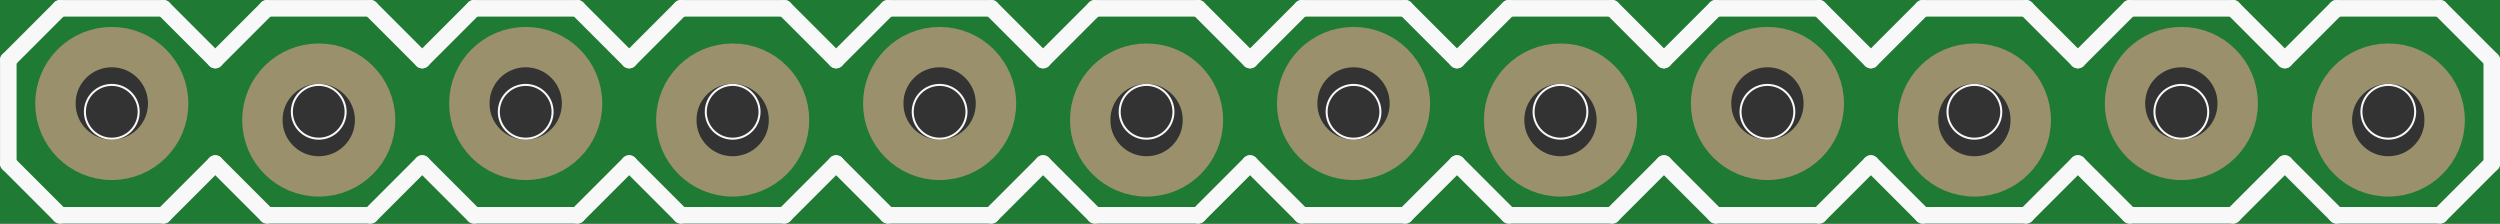 <?xml version='1.0' encoding='UTF-8' standalone='no'?>
<!-- Created with Fritzing (http://www.fritzing.org/) -->
<svg xmlns:svg='http://www.w3.org/2000/svg' xmlns='http://www.w3.org/2000/svg' version='1.2' baseProfile='tiny' x='0in' y='0in' width='1.208in' height='0.108in' viewBox='0 0 30.683 2.743' >
<rect x="0" y="0" width="30.683" height="2.743" fill="#333333" stroke="none"/>
<g id='breadboard'>
<path fill='#1F7A34' stroke='none' stroke-width='0' d='M0,0l30.683,0 0,2.743 -30.683,0 0,-2.743z
M0.927,1.27a0.445,0.445 0 1 0 0.889,0 0.445,0.445 0 1 0 -0.889,0z
M3.467,1.473a0.445,0.445 0 1 0 0.889,0 0.445,0.445 0 1 0 -0.889,0z
M6.007,1.27a0.445,0.445 0 1 0 0.889,0 0.445,0.445 0 1 0 -0.889,0z
M8.547,1.473a0.445,0.445 0 1 0 0.889,0 0.445,0.445 0 1 0 -0.889,0z
M11.087,1.27a0.445,0.445 0 1 0 0.889,0 0.445,0.445 0 1 0 -0.889,0z
M13.627,1.473a0.445,0.445 0 1 0 0.889,0 0.445,0.445 0 1 0 -0.889,0z
M16.167,1.27a0.445,0.445 0 1 0 0.889,0 0.445,0.445 0 1 0 -0.889,0z
M18.707,1.473a0.445,0.445 0 1 0 0.889,0 0.445,0.445 0 1 0 -0.889,0z
M21.247,1.27a0.445,0.445 0 1 0 0.889,0 0.445,0.445 0 1 0 -0.889,0z
M23.787,1.473a0.445,0.445 0 1 0 0.889,0 0.445,0.445 0 1 0 -0.889,0z
M26.327,1.27a0.445,0.445 0 1 0 0.889,0 0.445,0.445 0 1 0 -0.889,0z
M28.867,1.473a0.445,0.445 0 1 0 0.889,0 0.445,0.445 0 1 0 -0.889,0z
'/>
<circle id='connector0pin' connectorname='1' cx='1.372' cy='1.27' r='0.692' stroke='#9A916C' stroke-width='0.495' fill='none' />
<circle id='connector1pin' connectorname='2' cx='3.912' cy='1.473' r='0.692' stroke='#9A916C' stroke-width='0.495' fill='none' />
<circle id='connector2pin' connectorname='3' cx='6.452' cy='1.27' r='0.692' stroke='#9A916C' stroke-width='0.495' fill='none' />
<circle id='connector3pin' connectorname='4' cx='8.992' cy='1.473' r='0.692' stroke='#9A916C' stroke-width='0.495' fill='none' />
<circle id='connector4pin' connectorname='5' cx='11.532' cy='1.27' r='0.692' stroke='#9A916C' stroke-width='0.495' fill='none' />
<circle id='connector5pin' connectorname='6' cx='14.072' cy='1.473' r='0.692' stroke='#9A916C' stroke-width='0.495' fill='none' />
<circle id='connector6pin' connectorname='7' cx='16.612' cy='1.27' r='0.692' stroke='#9A916C' stroke-width='0.495' fill='none' />
<circle id='connector7pin' connectorname='8' cx='19.152' cy='1.473' r='0.692' stroke='#9A916C' stroke-width='0.495' fill='none' />
<circle id='connector8pin' connectorname='9' cx='21.692' cy='1.27' r='0.692' stroke='#9A916C' stroke-width='0.495' fill='none' />
<circle id='connector9pin' connectorname='10' cx='24.232' cy='1.473' r='0.692' stroke='#9A916C' stroke-width='0.495' fill='none' />
<circle id='connector10pin' connectorname='11' cx='26.772' cy='1.27' r='0.692' stroke='#9A916C' stroke-width='0.495' fill='none' />
<circle id='connector11pin' connectorname='12' cx='29.312' cy='1.473' r='0.692' stroke='#9A916C' stroke-width='0.495' fill='none' />
<line x1='12.802' y1='0.737' x2='13.437' y2='0.102' stroke='#f8f8f8' stroke-width='0.203' stroke-linecap='round'/>
<line x1='13.437' y1='0.102' x2='14.707' y2='0.102' stroke='#f8f8f8' stroke-width='0.203' stroke-linecap='round'/>
<line x1='14.707' y1='0.102' x2='15.342' y2='0.737' stroke='#f8f8f8' stroke-width='0.203' stroke-linecap='round'/>
<line x1='15.342' y1='2.007' x2='14.707' y2='2.642' stroke='#f8f8f8' stroke-width='0.203' stroke-linecap='round'/>
<line x1='14.707' y1='2.642' x2='13.437' y2='2.642' stroke='#f8f8f8' stroke-width='0.203' stroke-linecap='round'/>
<line x1='13.437' y1='2.642' x2='12.802' y2='2.007' stroke='#f8f8f8' stroke-width='0.203' stroke-linecap='round'/>
<line x1='8.357' y1='0.102' x2='9.627' y2='0.102' stroke='#f8f8f8' stroke-width='0.203' stroke-linecap='round'/>
<line x1='9.627' y1='0.102' x2='10.262' y2='0.737' stroke='#f8f8f8' stroke-width='0.203' stroke-linecap='round'/>
<line x1='10.262' y1='2.007' x2='9.627' y2='2.642' stroke='#f8f8f8' stroke-width='0.203' stroke-linecap='round'/>
<line x1='10.262' y1='0.737' x2='10.897' y2='0.102' stroke='#f8f8f8' stroke-width='0.203' stroke-linecap='round'/>
<line x1='10.897' y1='0.102' x2='12.167' y2='0.102' stroke='#f8f8f8' stroke-width='0.203' stroke-linecap='round'/>
<line x1='12.167' y1='0.102' x2='12.802' y2='0.737' stroke='#f8f8f8' stroke-width='0.203' stroke-linecap='round'/>
<line x1='12.802' y1='2.007' x2='12.167' y2='2.642' stroke='#f8f8f8' stroke-width='0.203' stroke-linecap='round'/>
<line x1='12.167' y1='2.642' x2='10.897' y2='2.642' stroke='#f8f8f8' stroke-width='0.203' stroke-linecap='round'/>
<line x1='10.897' y1='2.642' x2='10.262' y2='2.007' stroke='#f8f8f8' stroke-width='0.203' stroke-linecap='round'/>
<line x1='5.182' y1='0.737' x2='5.817' y2='0.102' stroke='#f8f8f8' stroke-width='0.203' stroke-linecap='round'/>
<line x1='5.817' y1='0.102' x2='7.087' y2='0.102' stroke='#f8f8f8' stroke-width='0.203' stroke-linecap='round'/>
<line x1='7.087' y1='0.102' x2='7.722' y2='0.737' stroke='#f8f8f8' stroke-width='0.203' stroke-linecap='round'/>
<line x1='7.722' y1='2.007' x2='7.087' y2='2.642' stroke='#f8f8f8' stroke-width='0.203' stroke-linecap='round'/>
<line x1='7.087' y1='2.642' x2='5.817' y2='2.642' stroke='#f8f8f8' stroke-width='0.203' stroke-linecap='round'/>
<line x1='5.817' y1='2.642' x2='5.182' y2='2.007' stroke='#f8f8f8' stroke-width='0.203' stroke-linecap='round'/>
<line x1='8.357' y1='0.102' x2='7.722' y2='0.737' stroke='#f8f8f8' stroke-width='0.203' stroke-linecap='round'/>
<line x1='7.722' y1='2.007' x2='8.357' y2='2.642' stroke='#f8f8f8' stroke-width='0.203' stroke-linecap='round'/>
<line x1='9.627' y1='2.642' x2='8.357' y2='2.642' stroke='#f8f8f8' stroke-width='0.203' stroke-linecap='round'/>
<line x1='0.737' y1='0.102' x2='2.007' y2='0.102' stroke='#f8f8f8' stroke-width='0.203' stroke-linecap='round'/>
<line x1='2.007' y1='0.102' x2='2.642' y2='0.737' stroke='#f8f8f8' stroke-width='0.203' stroke-linecap='round'/>
<line x1='2.642' y1='2.007' x2='2.007' y2='2.642' stroke='#f8f8f8' stroke-width='0.203' stroke-linecap='round'/>
<line x1='2.642' y1='0.737' x2='3.277' y2='0.102' stroke='#f8f8f8' stroke-width='0.203' stroke-linecap='round'/>
<line x1='3.277' y1='0.102' x2='4.547' y2='0.102' stroke='#f8f8f8' stroke-width='0.203' stroke-linecap='round'/>
<line x1='4.547' y1='0.102' x2='5.182' y2='0.737' stroke='#f8f8f8' stroke-width='0.203' stroke-linecap='round'/>
<line x1='5.182' y1='2.007' x2='4.547' y2='2.642' stroke='#f8f8f8' stroke-width='0.203' stroke-linecap='round'/>
<line x1='4.547' y1='2.642' x2='3.277' y2='2.642' stroke='#f8f8f8' stroke-width='0.203' stroke-linecap='round'/>
<line x1='3.277' y1='2.642' x2='2.642' y2='2.007' stroke='#f8f8f8' stroke-width='0.203' stroke-linecap='round'/>
<line x1='0.102' y1='0.737' x2='0.102' y2='2.007' stroke='#f8f8f8' stroke-width='0.203' stroke-linecap='round'/>
<line x1='0.737' y1='0.102' x2='0.102' y2='0.737' stroke='#f8f8f8' stroke-width='0.203' stroke-linecap='round'/>
<line x1='0.102' y1='2.007' x2='0.737' y2='2.642' stroke='#f8f8f8' stroke-width='0.203' stroke-linecap='round'/>
<line x1='2.007' y1='2.642' x2='0.737' y2='2.642' stroke='#f8f8f8' stroke-width='0.203' stroke-linecap='round'/>
<line x1='28.042' y1='0.737' x2='28.677' y2='0.102' stroke='#f8f8f8' stroke-width='0.203' stroke-linecap='round'/>
<line x1='28.677' y1='0.102' x2='29.947' y2='0.102' stroke='#f8f8f8' stroke-width='0.203' stroke-linecap='round'/>
<line x1='29.947' y1='0.102' x2='30.582' y2='0.737' stroke='#f8f8f8' stroke-width='0.203' stroke-linecap='round'/>
<line x1='30.582' y1='2.007' x2='29.947' y2='2.642' stroke='#f8f8f8' stroke-width='0.203' stroke-linecap='round'/>
<line x1='29.947' y1='2.642' x2='28.677' y2='2.642' stroke='#f8f8f8' stroke-width='0.203' stroke-linecap='round'/>
<line x1='28.677' y1='2.642' x2='28.042' y2='2.007' stroke='#f8f8f8' stroke-width='0.203' stroke-linecap='round'/>
<line x1='23.597' y1='0.102' x2='24.867' y2='0.102' stroke='#f8f8f8' stroke-width='0.203' stroke-linecap='round'/>
<line x1='24.867' y1='0.102' x2='25.502' y2='0.737' stroke='#f8f8f8' stroke-width='0.203' stroke-linecap='round'/>
<line x1='25.502' y1='2.007' x2='24.867' y2='2.642' stroke='#f8f8f8' stroke-width='0.203' stroke-linecap='round'/>
<line x1='25.502' y1='0.737' x2='26.137' y2='0.102' stroke='#f8f8f8' stroke-width='0.203' stroke-linecap='round'/>
<line x1='26.137' y1='0.102' x2='27.407' y2='0.102' stroke='#f8f8f8' stroke-width='0.203' stroke-linecap='round'/>
<line x1='27.407' y1='0.102' x2='28.042' y2='0.737' stroke='#f8f8f8' stroke-width='0.203' stroke-linecap='round'/>
<line x1='28.042' y1='2.007' x2='27.407' y2='2.642' stroke='#f8f8f8' stroke-width='0.203' stroke-linecap='round'/>
<line x1='27.407' y1='2.642' x2='26.137' y2='2.642' stroke='#f8f8f8' stroke-width='0.203' stroke-linecap='round'/>
<line x1='26.137' y1='2.642' x2='25.502' y2='2.007' stroke='#f8f8f8' stroke-width='0.203' stroke-linecap='round'/>
<line x1='20.422' y1='0.737' x2='21.057' y2='0.102' stroke='#f8f8f8' stroke-width='0.203' stroke-linecap='round'/>
<line x1='21.057' y1='0.102' x2='22.327' y2='0.102' stroke='#f8f8f8' stroke-width='0.203' stroke-linecap='round'/>
<line x1='22.327' y1='0.102' x2='22.962' y2='0.737' stroke='#f8f8f8' stroke-width='0.203' stroke-linecap='round'/>
<line x1='22.962' y1='2.007' x2='22.327' y2='2.642' stroke='#f8f8f8' stroke-width='0.203' stroke-linecap='round'/>
<line x1='22.327' y1='2.642' x2='21.057' y2='2.642' stroke='#f8f8f8' stroke-width='0.203' stroke-linecap='round'/>
<line x1='21.057' y1='2.642' x2='20.422' y2='2.007' stroke='#f8f8f8' stroke-width='0.203' stroke-linecap='round'/>
<line x1='23.597' y1='0.102' x2='22.962' y2='0.737' stroke='#f8f8f8' stroke-width='0.203' stroke-linecap='round'/>
<line x1='22.962' y1='2.007' x2='23.597' y2='2.642' stroke='#f8f8f8' stroke-width='0.203' stroke-linecap='round'/>
<line x1='24.867' y1='2.642' x2='23.597' y2='2.642' stroke='#f8f8f8' stroke-width='0.203' stroke-linecap='round'/>
<line x1='15.977' y1='0.102' x2='17.247' y2='0.102' stroke='#f8f8f8' stroke-width='0.203' stroke-linecap='round'/>
<line x1='17.247' y1='0.102' x2='17.882' y2='0.737' stroke='#f8f8f8' stroke-width='0.203' stroke-linecap='round'/>
<line x1='17.882' y1='2.007' x2='17.247' y2='2.642' stroke='#f8f8f8' stroke-width='0.203' stroke-linecap='round'/>
<line x1='17.882' y1='0.737' x2='18.517' y2='0.102' stroke='#f8f8f8' stroke-width='0.203' stroke-linecap='round'/>
<line x1='18.517' y1='0.102' x2='19.787' y2='0.102' stroke='#f8f8f8' stroke-width='0.203' stroke-linecap='round'/>
<line x1='19.787' y1='0.102' x2='20.422' y2='0.737' stroke='#f8f8f8' stroke-width='0.203' stroke-linecap='round'/>
<line x1='20.422' y1='2.007' x2='19.787' y2='2.642' stroke='#f8f8f8' stroke-width='0.203' stroke-linecap='round'/>
<line x1='19.787' y1='2.642' x2='18.517' y2='2.642' stroke='#f8f8f8' stroke-width='0.203' stroke-linecap='round'/>
<line x1='18.517' y1='2.642' x2='17.882' y2='2.007' stroke='#f8f8f8' stroke-width='0.203' stroke-linecap='round'/>
<line x1='15.977' y1='0.102' x2='15.342' y2='0.737' stroke='#f8f8f8' stroke-width='0.203' stroke-linecap='round'/>
<line x1='15.342' y1='2.007' x2='15.977' y2='2.642' stroke='#f8f8f8' stroke-width='0.203' stroke-linecap='round'/>
<line x1='17.247' y1='2.642' x2='15.977' y2='2.642' stroke='#f8f8f8' stroke-width='0.203' stroke-linecap='round'/>
<line x1='30.582' y1='0.737' x2='30.582' y2='2.007' stroke='#f8f8f8' stroke-width='0.203' stroke-linecap='round'/>
<circle cx='1.372' cy='1.372' r='0.33' stroke='#f8f8f8' stroke-width='0.025' fill='none' />
<circle cx='3.912' cy='1.372' r='0.33' stroke='#f8f8f8' stroke-width='0.025' fill='none' />
<circle cx='6.452' cy='1.372' r='0.33' stroke='#f8f8f8' stroke-width='0.025' fill='none' />
<circle cx='8.992' cy='1.372' r='0.33' stroke='#f8f8f8' stroke-width='0.025' fill='none' />
<circle cx='11.532' cy='1.372' r='0.33' stroke='#f8f8f8' stroke-width='0.025' fill='none' />
<circle cx='14.072' cy='1.372' r='0.33' stroke='#f8f8f8' stroke-width='0.025' fill='none' />
<circle cx='16.612' cy='1.372' r='0.33' stroke='#f8f8f8' stroke-width='0.025' fill='none' />
<circle cx='19.152' cy='1.372' r='0.33' stroke='#f8f8f8' stroke-width='0.025' fill='none' />
<circle cx='21.692' cy='1.372' r='0.33' stroke='#f8f8f8' stroke-width='0.025' fill='none' />
<circle cx='24.232' cy='1.372' r='0.33' stroke='#f8f8f8' stroke-width='0.025' fill='none' />
<circle cx='26.772' cy='1.372' r='0.33' stroke='#f8f8f8' stroke-width='0.025' fill='none' />
<circle cx='29.312' cy='1.372' r='0.33' stroke='#f8f8f8' stroke-width='0.025' fill='none' />
</g>
</svg>